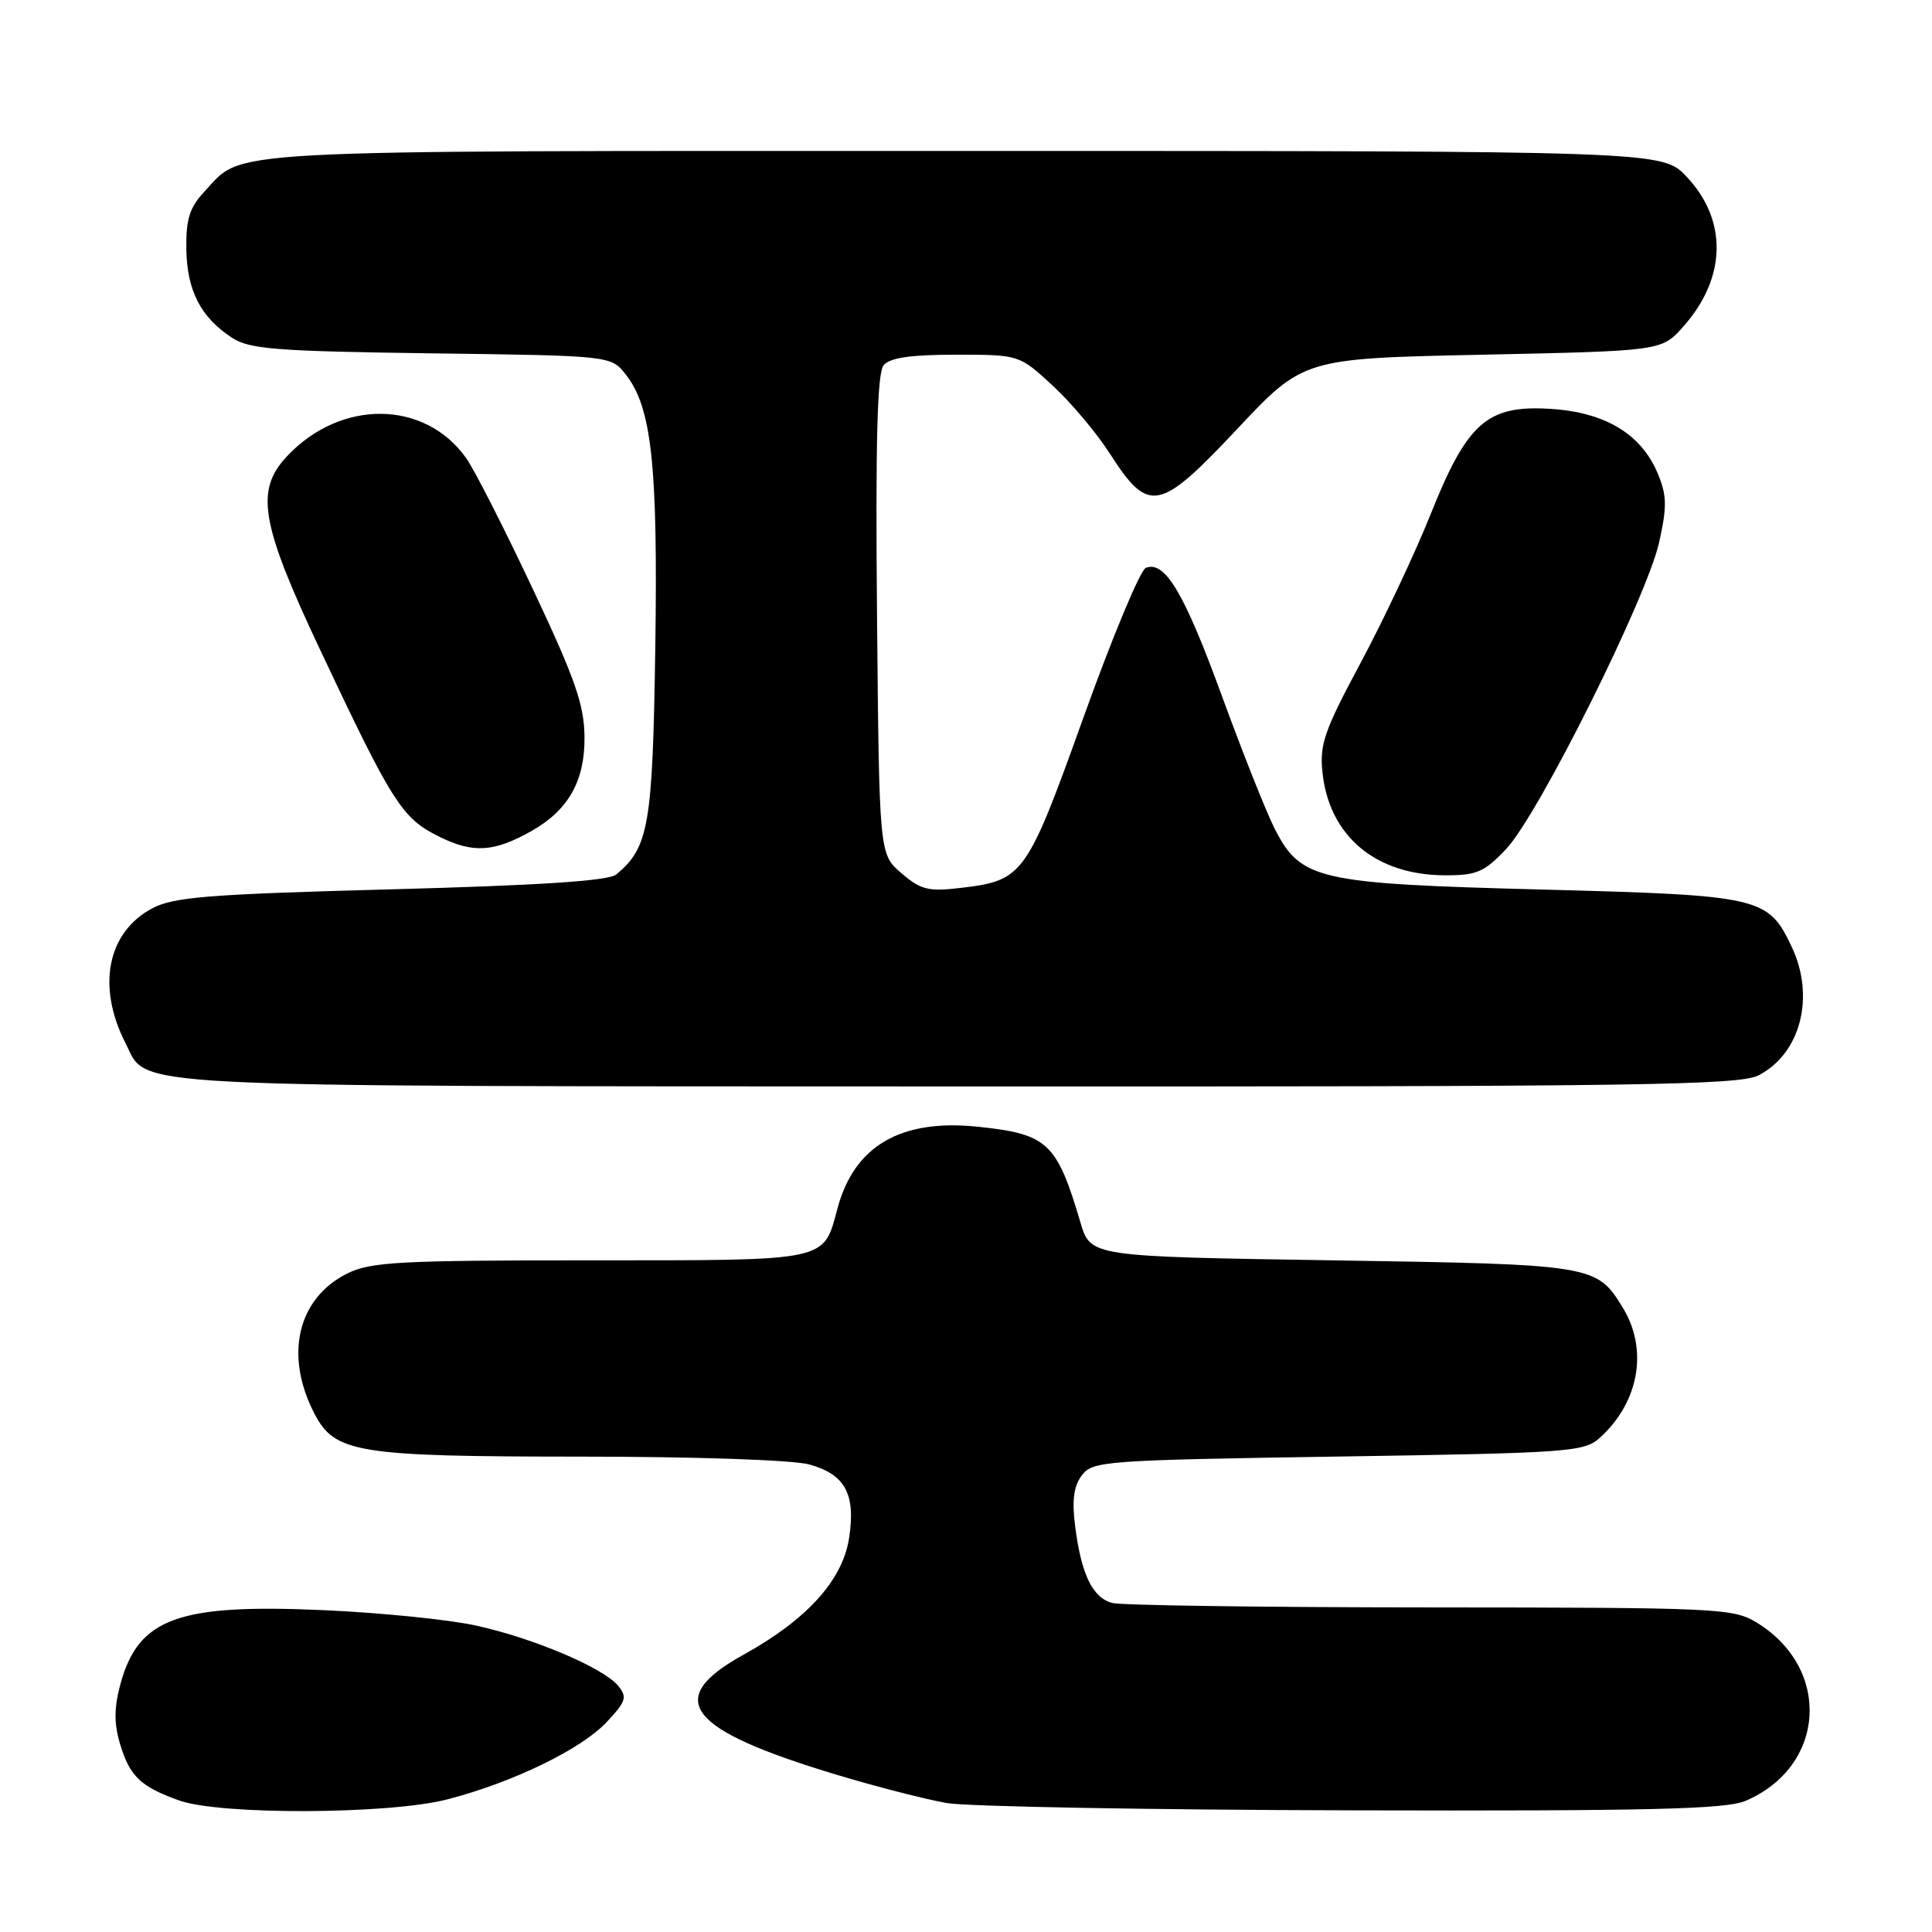 <?xml version="1.0" encoding="UTF-8" standalone="no"?>
<!DOCTYPE svg PUBLIC "-//W3C//DTD SVG 1.1//EN" "http://www.w3.org/Graphics/SVG/1.1/DTD/svg11.dtd" >
<svg xmlns="http://www.w3.org/2000/svg" xmlns:xlink="http://www.w3.org/1999/xlink" version="1.1" viewBox="0 0 256 256">
 <g >
 <path fill="currentColor"
d=" M 59.30 238.42 C 67.98 236.17 77.03 231.78 80.40 228.17 C 82.96 225.44 83.14 224.87 81.90 223.37 C 79.91 220.97 70.64 217.04 63.00 215.38 C 59.42 214.60 50.42 213.69 43.00 213.36 C 23.57 212.48 18.32 214.40 15.94 223.21 C 15.11 226.30 15.10 228.40 15.91 231.09 C 17.20 235.38 18.62 236.74 23.74 238.57 C 29.20 240.52 51.56 240.43 59.30 238.42 Z  M 231.28 238.63 C 241.94 234.09 242.75 221.09 232.76 214.99 C 229.65 213.10 227.64 213.01 189.50 212.99 C 167.50 212.98 148.54 212.72 147.37 212.40 C 144.77 211.70 143.28 208.62 142.47 202.29 C 142.02 198.83 142.26 196.95 143.34 195.50 C 144.77 193.59 146.31 193.48 177.32 193.00 C 208.00 192.53 209.92 192.39 212.00 190.50 C 217.18 185.81 218.42 178.84 215.05 173.31 C 211.56 167.59 211.25 167.54 176.50 167.00 C 144.50 166.50 144.50 166.50 143.17 162.00 C 140.03 151.37 138.82 150.25 129.50 149.29 C 119.35 148.25 113.20 151.84 110.98 160.09 C 109.06 167.22 110.09 167.00 78.18 167.00 C 52.88 167.00 49.09 167.21 46.00 168.75 C 39.42 172.04 37.66 179.57 41.65 187.29 C 44.36 192.52 47.27 193.00 76.72 193.01 C 92.14 193.01 105.09 193.45 107.24 194.05 C 111.98 195.37 113.39 197.94 112.52 203.74 C 111.67 209.37 106.97 214.58 98.50 219.27 C 87.86 225.15 90.98 229.18 110.85 235.16 C 116.16 236.76 122.75 238.45 125.50 238.92 C 128.25 239.38 152.45 239.82 179.28 239.88 C 218.58 239.98 228.69 239.73 231.28 238.63 Z  M 233.03 142.48 C 238.60 139.60 240.54 132.06 237.41 125.46 C 234.28 118.85 233.34 118.63 204.35 117.87 C 174.50 117.09 172.37 116.60 168.89 109.79 C 167.79 107.62 164.64 99.69 161.89 92.17 C 156.92 78.56 154.37 74.26 151.83 75.24 C 151.10 75.52 147.40 84.39 143.61 94.94 C 136.03 116.07 135.61 116.67 127.32 117.65 C 123.01 118.16 122.01 117.91 119.44 115.70 C 116.50 113.18 116.50 113.18 116.21 81.49 C 116.00 58.49 116.24 49.42 117.08 48.40 C 117.91 47.40 120.66 47.00 126.64 47.00 C 135.04 47.00 135.04 47.00 139.47 51.08 C 141.90 53.32 145.31 57.37 147.05 60.09 C 152.21 68.12 153.58 67.86 163.91 56.87 C 172.71 47.50 172.71 47.50 196.44 47.00 C 220.17 46.50 220.17 46.50 223.02 43.30 C 228.77 36.86 228.95 29.21 223.49 23.42 C 220.26 20.00 220.26 20.00 127.58 20.00 C 27.18 20.00 32.39 19.72 27.06 25.42 C 25.12 27.50 24.63 29.05 24.69 33.02 C 24.78 38.51 26.59 42.03 30.72 44.74 C 33.06 46.27 36.49 46.54 57.18 46.82 C 80.96 47.13 80.96 47.13 82.92 49.63 C 86.36 53.99 87.18 61.65 86.83 85.80 C 86.48 109.36 85.98 112.28 81.66 115.87 C 80.63 116.72 71.70 117.31 51.85 117.84 C 27.62 118.49 23.02 118.85 20.17 120.36 C 14.22 123.53 12.79 130.71 16.63 138.22 C 19.69 144.21 13.99 143.92 126.80 143.96 C 217.23 144.00 230.46 143.81 233.03 142.48 Z  M 199.58 112.49 C 203.88 107.93 218.23 79.15 219.85 71.84 C 220.90 67.11 220.87 65.62 219.66 62.74 C 217.48 57.52 212.72 54.64 205.49 54.18 C 197.05 53.64 194.42 55.96 189.52 68.25 C 187.48 73.34 183.33 82.15 180.29 87.83 C 175.42 96.92 174.82 98.68 175.25 102.49 C 176.18 110.82 182.31 115.93 191.38 115.98 C 195.68 116.00 196.66 115.58 199.58 112.49 Z  M 70.40 110.13 C 75.31 107.36 77.51 103.48 77.45 97.65 C 77.41 93.37 76.20 89.91 70.57 77.98 C 66.82 70.02 62.87 62.26 61.79 60.73 C 56.31 52.97 45.13 52.85 38.00 60.49 C 33.79 64.99 34.54 69.38 42.37 86.00 C 52.00 106.44 53.26 108.42 58.17 110.85 C 62.68 113.09 65.43 112.92 70.40 110.13 Z "/>
</g>
</svg>
